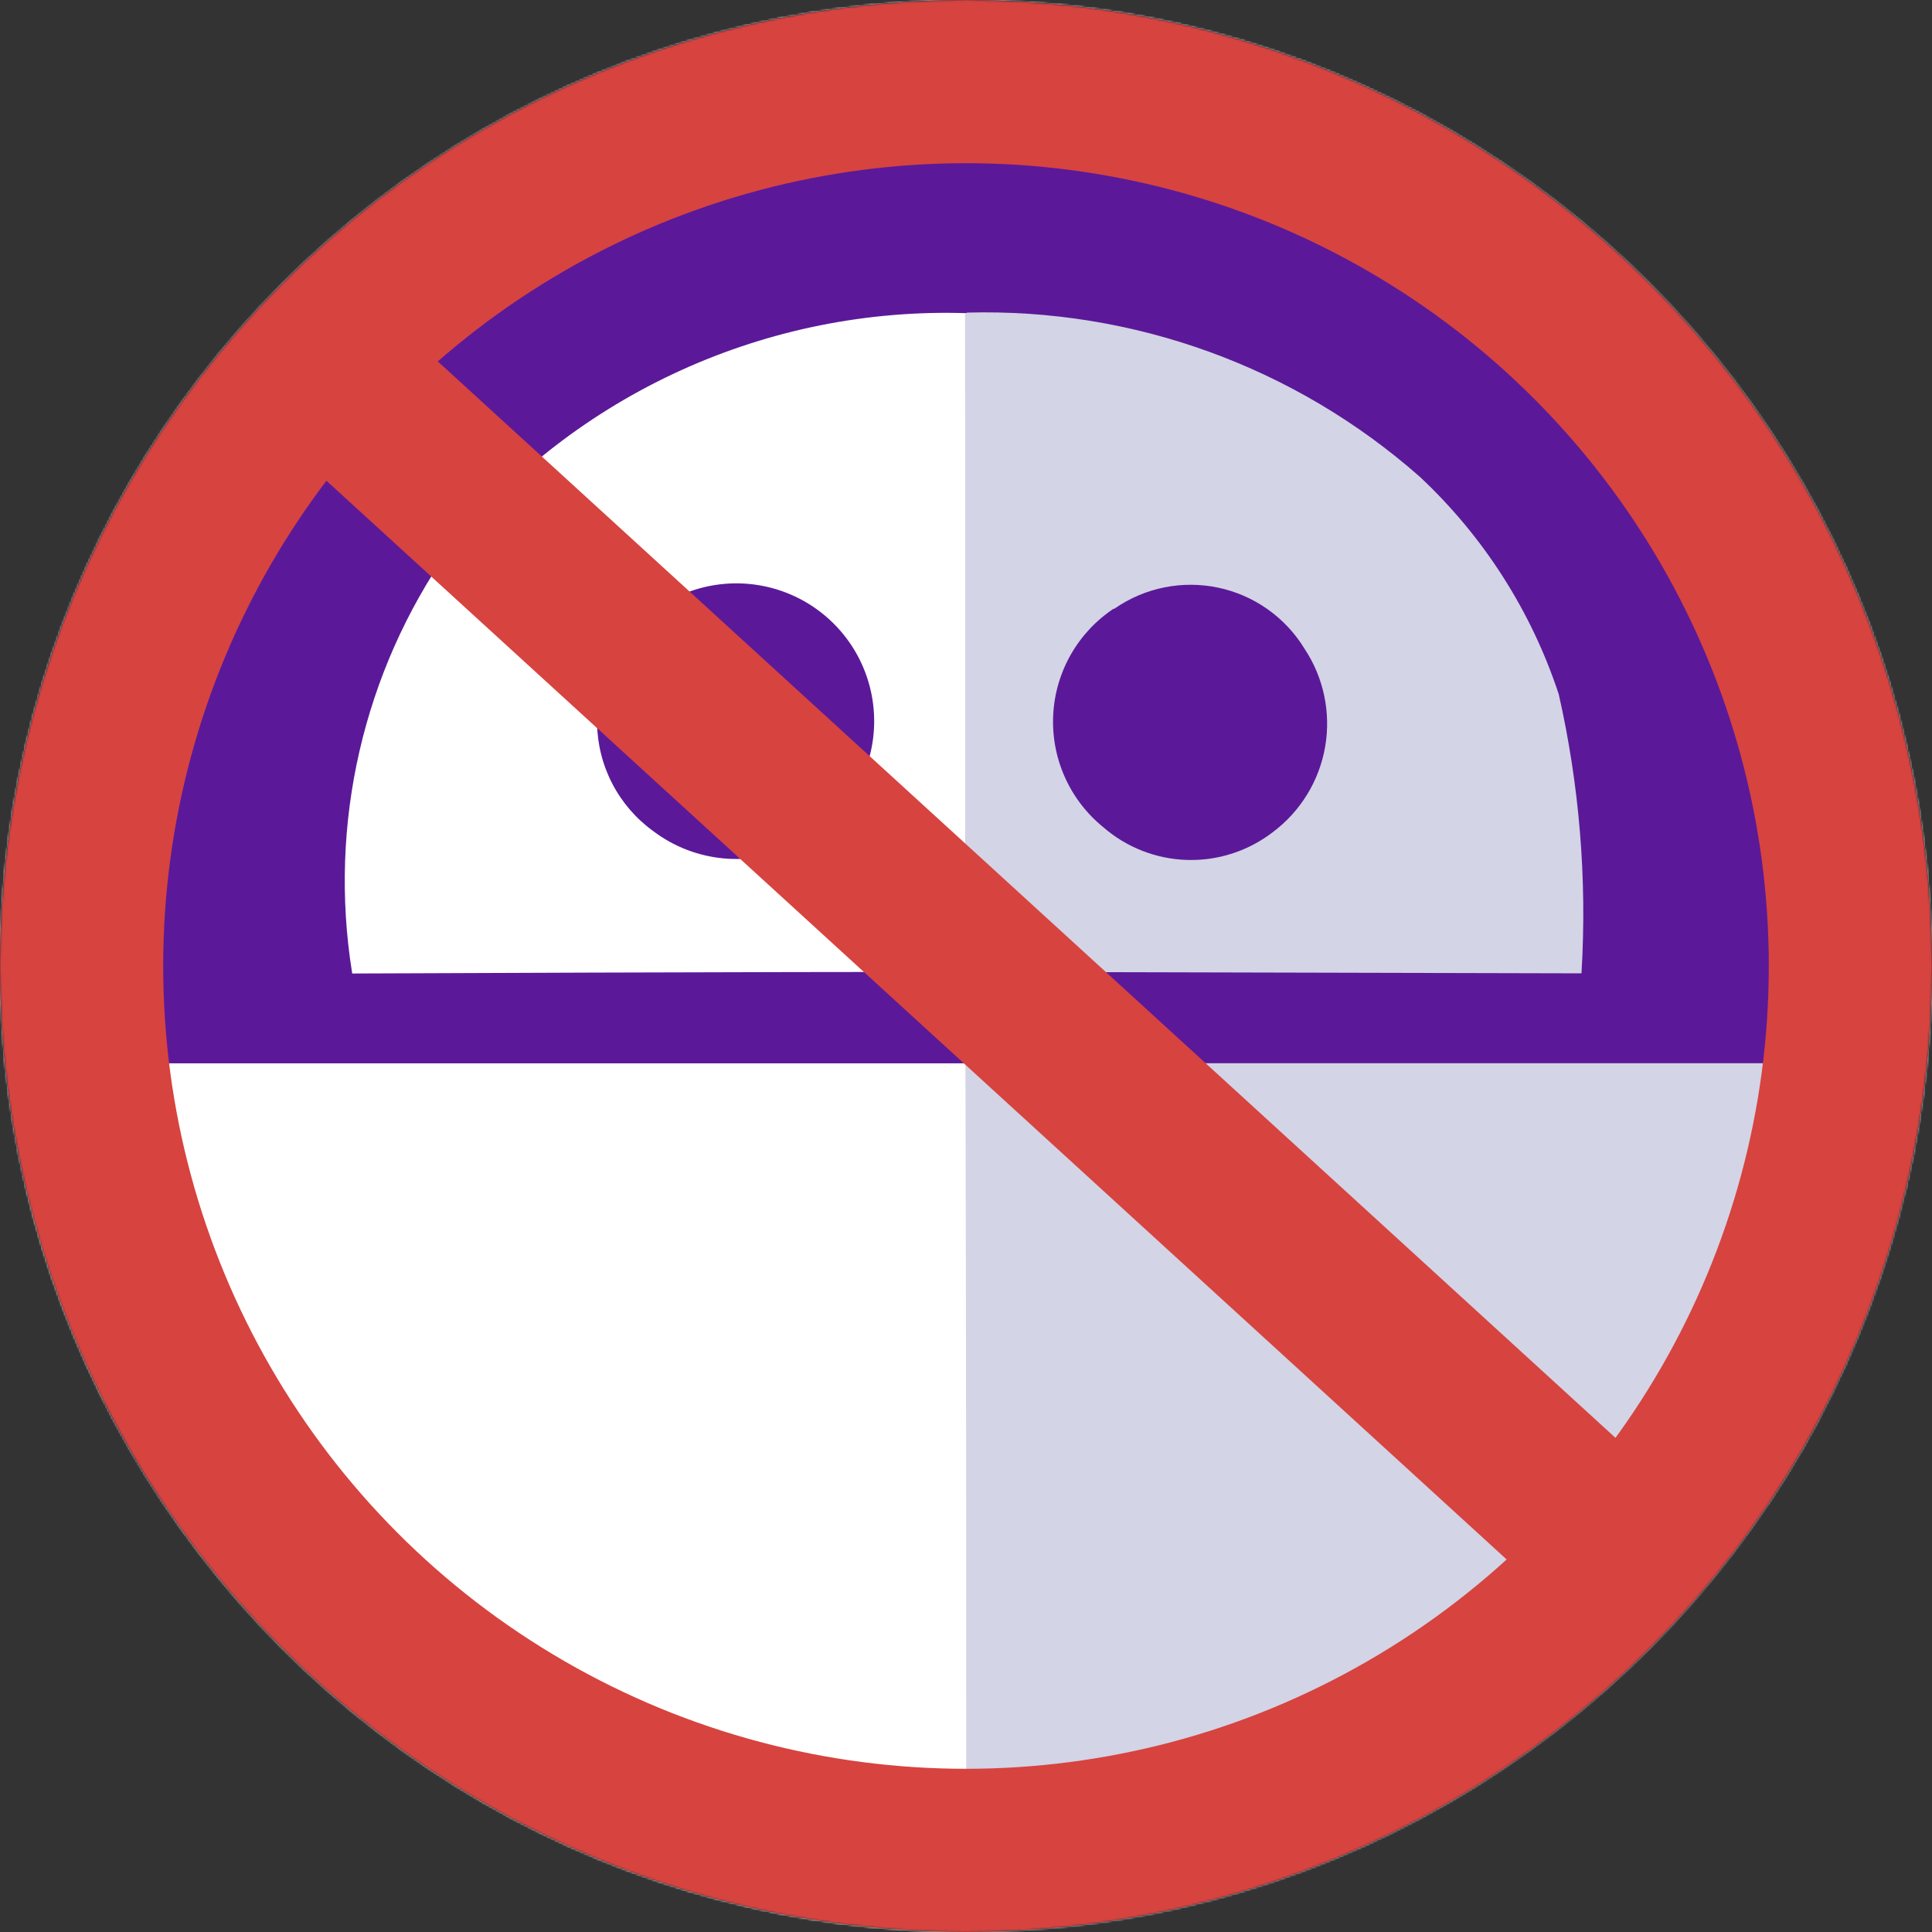 <svg width="1024" height="1024" viewBox="0 0 1024 1024" fill="none" xmlns="http://www.w3.org/2000/svg">
<rect x="0" y="0" width="1024" height="1024" fill="#333333" stroke="none"/>
<mask id="mask0_2_13" style="mask-type:alpha" maskUnits="userSpaceOnUse" x="0" y="0" width="1024" height="1024">
<circle cx="512" cy="512" r="468.75" fill="#5B1999" stroke="white" stroke-width="86.5"/>
</mask>
<g mask="url(#mask0_2_13)">
<circle cx="512" cy="512" r="555.25" fill="#5B1999" stroke="white" stroke-width="86.5"/>
<path d="M238.826 291.342C271.794 250.885 313.662 218.591 361.165 196.979C408.667 175.366 460.521 165.018 512.68 166.744C512.68 281.156 513.555 399.983 512.331 514.439C415.319 514.22 187.325 515.226 187.325 515.226C174.767 436.742 193.237 356.45 238.826 291.342ZM343.97 324.787C335.035 331.673 327.829 340.548 322.923 350.706C318.017 360.864 315.547 372.025 315.708 383.305C315.869 394.584 318.658 405.671 323.852 415.685C329.046 425.698 336.503 434.363 345.631 440.991C356.645 449.363 369.791 454.47 383.569 455.73C397.346 456.989 411.2 454.35 423.55 448.114C435.9 441.879 446.248 432.297 453.414 420.462C460.58 408.628 464.275 395.017 464.077 381.184C463.879 367.35 459.797 353.851 452.296 342.226C444.794 330.601 434.176 321.319 421.653 315.439C409.13 309.559 395.206 307.317 381.471 308.97C367.735 310.623 354.74 316.104 343.97 324.787ZM512.855 1304.35C480.859 1304.69 448.894 1302.22 417.33 1296.96C417.33 1301.33 416.98 1309.51 416.805 1313.7C415.887 1338.1 415.319 1390.56 415.319 1390.56H198.124C198.124 1390.56 198.955 1267.67 197.468 1206.33C198.474 1190.29 185.227 1179.71 175.959 1168.6C118.485 1103.7 87.304 1019.69 88.521 933.002V564.322H512.593C512.331 810.954 512.418 1057.63 512.855 1304.35ZM54.246 631.78V920.324H-23.924V631.78H54.246Z" fill="white" stroke="white" stroke-width="1.5"/>
<path d="M512.462 166.438C600.496 164.007 686.171 195.086 752.172 253.394C785.815 284.913 811.01 324.373 825.444 368.156C836.367 416.337 840.429 465.82 837.511 515.138L512.243 514.351C512.243 514.351 512.462 280.806 512.243 166.394M590.238 321.727C580.668 327.996 572.713 336.435 567.02 346.358C561.326 356.281 558.054 367.407 557.471 378.833C556.887 390.258 559.008 401.66 563.661 412.111C568.314 422.562 575.367 431.768 584.248 438.98C596.731 449.833 612.582 456.036 629.115 456.538C645.648 457.04 661.846 451.81 674.964 441.734C689.853 430.633 699.919 414.247 703.091 395.948C706.262 377.65 702.298 358.832 692.015 343.367C686.946 335.076 680.239 327.907 672.305 322.297C664.37 316.688 655.374 312.756 645.867 310.742C636.361 308.729 626.543 308.676 617.016 310.587C607.488 312.499 598.451 316.334 590.456 321.858L590.238 321.727ZM512.462 564.278H936.534V932.958C937.751 1019.64 906.57 1103.66 849.096 1168.56C839.828 1179.66 826.581 1190.42 827.587 1206.29C826.275 1267.67 827.018 1390.56 827.018 1390.56H609.692C609.692 1390.56 609.255 1338.1 608.381 1313.7C608.381 1309.33 607.944 1301.11 607.856 1296.96C576.292 1302.22 544.327 1304.69 512.331 1304.35C513.03 1057.6 513.074 810.91 512.462 564.278ZM965.607 631.736H1046.92V920.28H964.776L965.607 631.736Z" fill="#D3D4E5"/>
<path d="M512.462 166.438C600.496 164.007 686.171 195.086 752.172 253.394C785.815 284.913 811.01 324.373 825.444 368.156C836.367 416.337 840.429 465.82 837.511 515.138L512.243 514.351C512.243 514.351 512.462 280.806 512.243 166.394M590.237 321.727C580.668 327.996 572.713 336.435 567.019 346.358C561.326 356.281 558.054 367.407 557.471 378.833C556.887 390.258 559.008 401.66 563.661 412.111C568.314 422.563 575.367 431.768 584.248 438.98C596.731 449.833 612.582 456.036 629.115 456.538C645.648 457.04 661.846 451.81 674.964 441.734C689.853 430.633 699.919 414.247 703.091 395.948C706.262 377.65 702.298 358.832 692.015 343.367C686.946 335.076 680.239 327.907 672.305 322.297C664.37 316.688 655.374 312.756 645.867 310.742C636.361 308.729 626.543 308.676 617.016 310.587C607.488 312.499 598.451 316.334 590.456 321.858L590.237 321.727ZM512.462 564.278H936.534V932.958C937.751 1019.64 906.57 1103.66 849.096 1168.56C839.828 1179.66 826.581 1190.42 827.587 1206.29C826.275 1267.67 827.018 1390.56 827.018 1390.56H609.692C609.692 1390.56 609.255 1338.1 608.381 1313.7C608.381 1309.33 607.944 1301.11 607.856 1296.96C576.292 1302.22 544.327 1304.69 512.331 1304.35C513.03 1057.6 513.074 810.91 512.462 564.278ZM965.607 631.736H1046.92V920.28H964.776L965.607 631.736Z" stroke="#D3D4E5" stroke-width="1.5"/>
<circle cx="512" cy="512" r="468.75" stroke="#D7433F" stroke-width="86.5"/>
<line x1="182.096" y1="204.504" x2="873.926" y2="836.846" stroke="#D7433F" stroke-width="86.5"/>
</g>
</svg>
